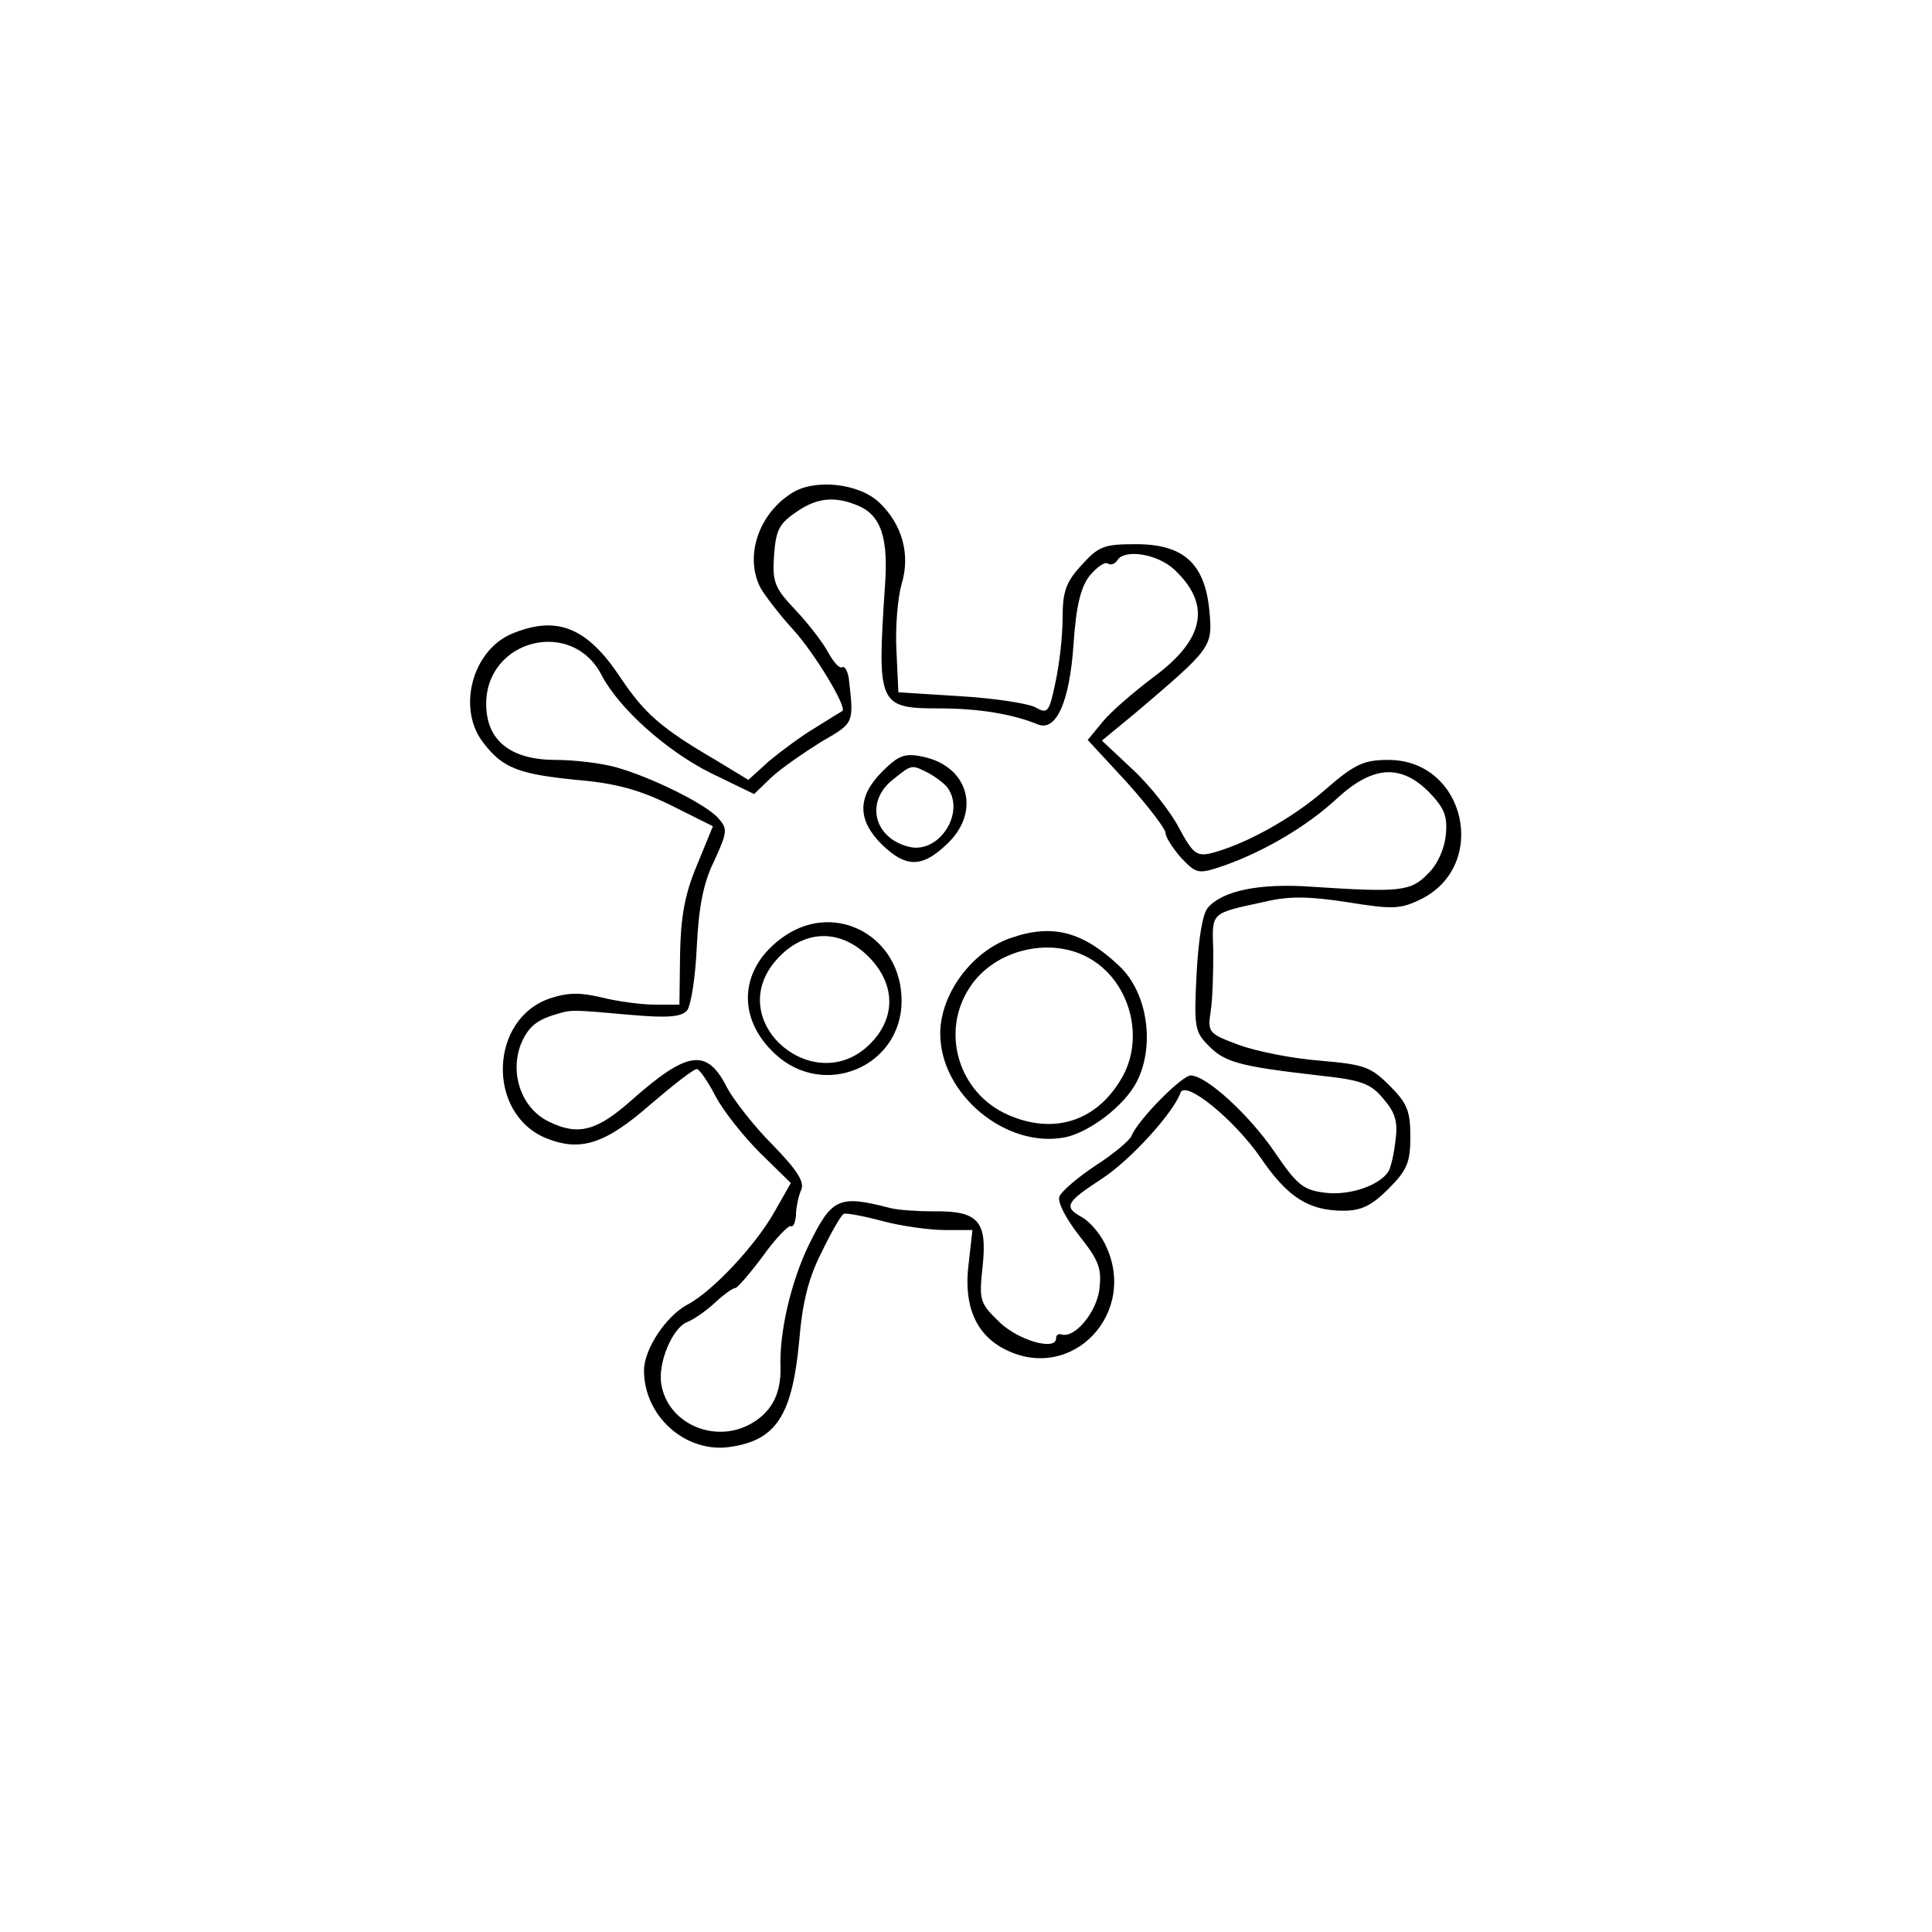 <?xml version="1.0" standalone="no"?>
<!DOCTYPE svg PUBLIC "-//W3C//DTD SVG 20010904//EN"
 "http://www.w3.org/TR/2001/REC-SVG-20010904/DTD/svg10.dtd">
<svg version="1.0" xmlns="http://www.w3.org/2000/svg"
 width="300pt" height="300pt" viewBox="0 0 300 300"
 preserveAspectRatio="xMidYMid meet">
<g transform="translate(0,300) scale(0.1,-0.1)"
fill="#000000" stroke="none">
<path d="M1229 2234 c-52 -33 -73 -99 -48 -147 7 -12 29 -41 50 -64 34 -37 85
-122 77 -127 -2 -1 -21 -13 -42 -26 -22 -13 -54 -37 -72 -52 l-32 -29 -51 31
c-84 49 -110 72 -147 127 -52 79 -99 98 -169 69 -62 -26 -86 -117 -44 -170 30
-39 55 -48 144 -57 60 -5 97 -15 146 -39 l66 -33 -25 -61 c-19 -45 -25 -81
-26 -138 l-1 -78 -38 0 c-21 0 -58 5 -82 11 -33 8 -53 8 -80 -1 -95 -31 -100
-178 -8 -217 54 -22 92 -10 163 52 35 30 67 55 72 55 4 0 17 -19 29 -42 12
-23 43 -62 69 -88 l48 -47 -25 -44 c-29 -52 -97 -125 -136 -145 -33 -18 -67
-69 -67 -102 0 -71 64 -128 132 -119 73 10 98 48 109 165 5 61 15 99 35 138
15 31 30 57 34 59 3 2 30 -3 60 -11 30 -8 74 -14 97 -14 l43 0 -6 -53 c-8 -64
11 -109 56 -132 105 -54 210 58 155 165 -8 16 -24 34 -35 40 -29 16 -25 23 30
59 45 29 112 103 123 134 7 21 83 -41 124 -100 42 -62 75 -83 129 -83 28 0 44
8 70 34 29 29 34 41 34 81 0 40 -5 52 -32 79 -30 30 -40 33 -108 39 -41 3 -97
14 -125 24 -49 18 -50 20 -45 53 3 19 4 61 4 92 -2 63 -6 59 81 78 38 9 69 8
128 -1 68 -11 81 -11 112 4 108 52 71 217 -49 217 -38 0 -52 -6 -98 -46 -51
-45 -126 -86 -178 -99 -22 -5 -28 0 -49 39 -13 25 -45 66 -72 91 l-48 45 51
42 c120 102 121 103 116 159 -7 74 -40 104 -114 104 -50 0 -58 -3 -85 -33 -24
-26 -29 -41 -29 -82 0 -27 -5 -72 -11 -99 -10 -48 -12 -50 -32 -39 -12 6 -65
14 -117 17 l-95 6 -3 65 c-2 36 2 82 8 103 14 46 1 93 -35 127 -32 30 -101 37
-136 14z m103 -19 c36 -15 48 -50 42 -127 -12 -182 -10 -188 84 -188 63 0 115
-9 154 -25 28 -11 49 35 55 125 4 59 11 88 25 106 11 13 23 22 28 19 5 -3 11
-1 15 5 11 18 62 10 88 -14 58 -54 48 -108 -30 -166 -32 -24 -68 -55 -81 -71
l-23 -28 61 -66 c33 -37 60 -72 60 -79 0 -6 11 -23 24 -38 24 -25 26 -26 67
-12 62 22 129 61 176 105 55 50 98 53 142 9 24 -25 29 -37 26 -67 -2 -21 -13
-46 -28 -60 -26 -27 -43 -29 -179 -20 -82 6 -139 -6 -162 -32 -9 -10 -15 -49
-18 -104 -4 -82 -3 -89 19 -111 25 -26 50 -32 171 -46 65 -7 80 -12 100 -36
18 -21 23 -35 19 -64 -2 -20 -7 -42 -11 -49 -14 -22 -61 -38 -99 -33 -33 4
-43 12 -77 62 -40 59 -107 120 -131 120 -14 0 -83 -70 -92 -94 -3 -7 -28 -28
-56 -46 -27 -18 -52 -39 -56 -48 -3 -9 10 -34 31 -61 31 -39 35 -51 31 -84 -5
-36 -39 -76 -59 -69 -5 1 -8 -1 -8 -6 0 -20 -57 -4 -87 24 -32 31 -33 34 -27
89 7 69 -7 85 -76 84 -25 0 -55 2 -67 5 -81 21 -91 16 -127 -57 -28 -58 -46
-136 -44 -190 1 -43 -15 -72 -50 -90 -56 -28 -125 4 -135 63 -6 33 17 88 40
97 10 4 29 17 43 30 14 13 28 23 32 23 3 0 23 23 43 50 20 28 40 48 43 46 4
-2 7 6 8 17 0 12 4 30 8 39 6 12 -6 31 -44 70 -29 29 -60 69 -71 89 -31 62
-61 58 -149 -20 -53 -47 -82 -55 -127 -33 -43 20 -62 75 -44 121 12 28 25 38
61 48 19 5 21 5 110 -3 58 -5 78 -3 87 7 6 8 13 52 15 99 3 61 10 99 27 133
21 46 21 50 6 67 -20 22 -105 64 -160 79 -22 6 -63 11 -92 11 -70 0 -108 30
-108 87 0 100 133 134 179 45 27 -52 101 -118 169 -152 l68 -33 27 26 c15 14
50 38 77 55 52 30 51 28 43 99 -2 11 -6 19 -10 17 -4 -3 -14 8 -22 23 -8 15
-31 45 -51 66 -32 34 -36 43 -33 85 3 40 8 49 36 68 31 21 58 24 94 9z"/>
<path d="M1370 1802 c-39 -39 -39 -75 -1 -113 37 -36 62 -37 100 -1 55 50 36
122 -36 137 -28 6 -38 2 -63 -23z m73 -3 c12 -7 25 -17 29 -23 27 -40 -15
-102 -60 -91 -55 13 -69 70 -26 104 31 25 29 24 57 10z"/>
<path d="M1219 1547 c-71 -48 -77 -127 -15 -184 76 -70 196 -19 196 83 0 99
-101 155 -181 101z m134 -37 c38 -42 37 -92 -2 -131 -85 -85 -224 31 -150 125
43 54 105 57 152 6z"/>
<path d="M1571 1544 c-61 -20 -111 -87 -111 -149 0 -94 102 -179 194 -161 38
8 92 49 111 86 29 56 17 139 -27 180 -56 53 -103 66 -167 44z m124 -34 c62
-38 83 -126 45 -187 -39 -65 -105 -85 -175 -54 -77 34 -105 129 -59 198 39 60
129 80 189 43z"/>
</g>
</svg>
